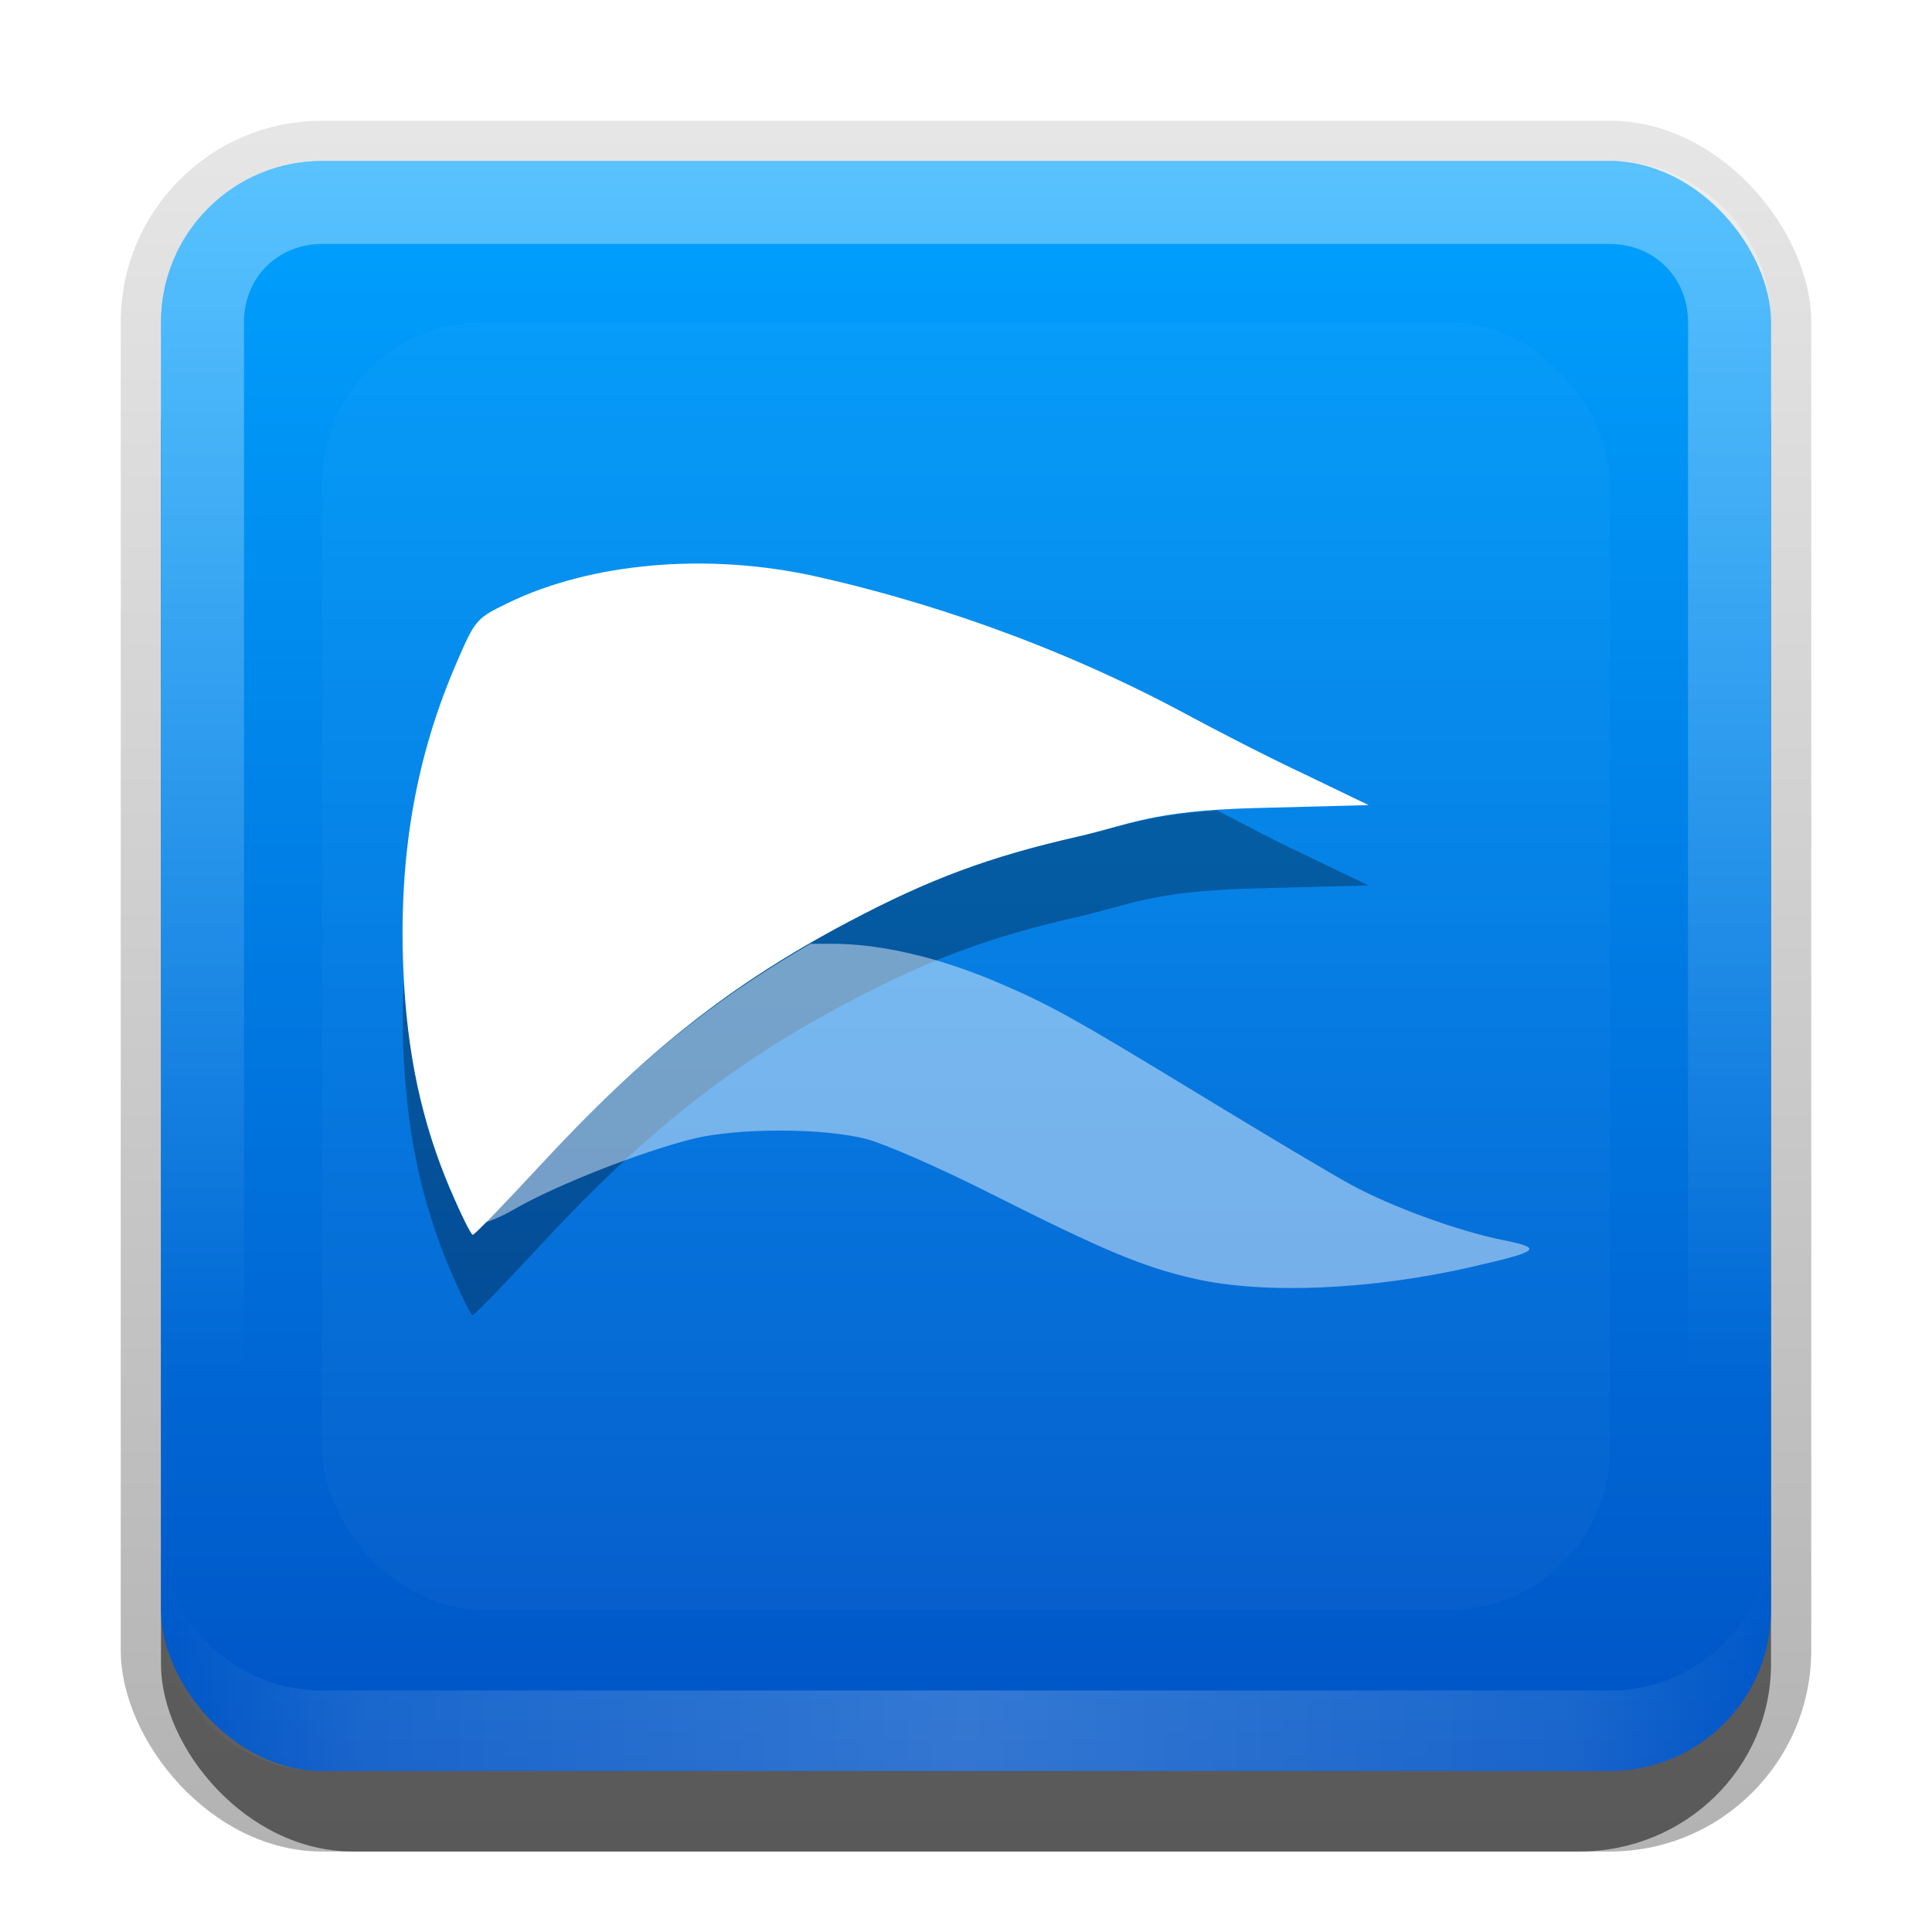 <?xml version="1.0" encoding="UTF-8"?>
<svg id="svg2" width="24" height="24" version="1.1" xmlns="http://www.w3.org/2000/svg" xmlns:cc="http://creativecommons.org/ns#" xmlns:dc="http://purl.org/dc/elements/1.1/" xmlns:rdf="http://www.w3.org/1999/02/22-rdf-syntax-ns#">
 <defs id="defs4">
  <linearGradient id="linearGradient3335" x1="11.375" x2="11.375" y1="22" y2="-9.817" gradientUnits="userSpaceOnUse">
   <stop id="stop3330" offset="0"/>
   <stop id="stop3333" stop-opacity="0" offset="1"/>
  </linearGradient>
  <linearGradient id="linearGradient3181" x1="-3.061" x2="-3.061" y1="27.258" y2="7.254" gradientTransform="translate(12.119 -7.258)" gradientUnits="userSpaceOnUse">
   <stop id="stop3189" stop-color="#0053c5" offset="0"/>
   <stop id="stop3191" stop-color="#00a2ff" offset="1"/>
  </linearGradient>
  <filter id="filter3194" x="-.18" y="-.18" width="1.36" height="1.36" color-interpolation-filters="sRGB">
   <feGaussianBlur id="feGaussianBlur3196" stdDeviation="1.2"/>
  </filter>
  <clipPath id="clipPath2849">
   <rect id="rect2851" x="1" y="1" width="20" height="20" rx="2" ry="2" fill="#fff" fill-rule="evenodd"/>
  </clipPath>
  <linearGradient id="linearGradient3845" x1="11" x2="21" y1="19.5" y2="19.5" gradientTransform="translate(1,-1)" gradientUnits="userSpaceOnUse" spreadMethod="reflect">
   <stop id="stop3833" stop-color="#fff" offset="0"/>
   <stop id="stop3821" stop-color="#fff" stop-opacity=".498" offset=".75"/>
   <stop id="stop3835" stop-color="#fff" stop-opacity="0" offset="1"/>
  </linearGradient>
  <linearGradient id="linearGradient3961" x1="10" x2="10" y1="1" y2="16" gradientTransform="translate(1,-1)" gradientUnits="userSpaceOnUse">
   <stop id="stop3825" stop-color="#fff" offset="0"/>
   <stop id="stop3829" stop-color="#fff" stop-opacity="0" offset="1"/>
  </linearGradient>
 </defs>
 <g id="layer1" transform="translate(0,2)">
  <g id="g3337" transform="translate(1,-1)">
   <rect id="rect3371" x=".5" y=".5" width="21" height="21.5" rx="2.5" ry="2.5" fill="url(#linearGradient3335)" opacity=".3"/>
   <rect id="rect2553" x="1" y="2" width="20" height="20" rx="2.381" ry="2.326" opacity=".5"/>
  </g>
  <rect id="rect3173" x="2" width="20" height="20" rx="2" ry="2" fill="url(#linearGradient3181)" fill-rule="evenodd"/>
  <path id="rect3050" d="m4 0c-1.108 0-2 0.892-2 2v16c0 1.108 0.892 2 2 2h16c1.108 0 2-0.892 2-2v-16c0-1.108-0.892-2-2-2h-16zm0 1.031h16c0.55 0 0.969 0.419 0.969 0.969v16c0 0.55-0.419 0.969-0.969 0.969h-16c-0.55 0-0.969-0.419-0.969-0.969v-16c0-0.55 0.419-0.969 0.969-0.969z" fill="url(#linearGradient3961)" fill-rule="evenodd" opacity=".35"/>
  <path id="path3235" d="m4 20c-1.108 0-2-0.892-2-2v-1c0 1.108 0.892 2 2 2h16c1.108 0 2-0.892 2-2v1c0 1.108-0.892 2-2 2h-16z" fill="url(#linearGradient3845)" fill-rule="evenodd" opacity=".2"/>
 </g>
 <g id="layer2" transform="translate(0,2)">
  <rect id="rect2410" transform="translate(1,-1)" x="3" y="3" width="16" height="16" rx="2" ry="2" clip-path="url(#clipPath2849)" fill="#fff" filter="url(#filter3194)" opacity=".15"/>
 </g>
 <g id="main">
  <path id="path39" d="m15.117 10.066c-0.871 0.061-1.181 0.2-1.728 0.324-1.101 0.251-1.84 0.525-2.85 1.059-1.471 0.778-2.526 1.615-3.869 3.066-0.418 0.452-0.777 0.822-0.799 0.822-0.021 0-0.147-0.252-0.277-0.559-0.349-0.819-0.527-1.659-0.576-2.658-0.014 0.296-0.021 0.598-0.008 0.912 0.042 1.04 0.225 1.902 0.584 2.746 0.131 0.307 0.256 0.559 0.277 0.559 0.021 0 0.38-0.37 0.799-0.822 1.343-1.452 2.398-2.289 3.869-3.066 1.009-0.534 1.748-0.808 2.85-1.059 0.641-0.146 0.905-0.32 2.199-0.354l1.412-0.037-0.809-0.389c-0.333-0.155-0.725-0.362-1.074-0.545z" opacity=".3"/>
  <path id="base" transform="translate(4,4)" d="m1.595 10.779c-0.359-0.844-0.543-1.706-0.585-2.745-0.058-1.416 0.155-2.634 0.665-3.809 0.23-0.53 0.241-0.543 0.634-0.734 1.034-0.503 2.48-0.629 3.819-0.332 1.245 0.276 2.929 0.806 4.621 1.72 0.349 0.188 0.996 0.523 1.443 0.732l0.809 0.39-1.411 0.037c-1.294 0.034-1.559 0.208-2.2 0.354-1.101 0.251-1.84 0.525-2.849 1.059-1.471 0.778-2.526 1.613-3.868 3.065-0.418 0.452-0.778 0.823-0.8 0.823-0.021 0-0.146-0.251-0.276-0.558z" fill="#fff"/>
  <path id="path45" transform="translate(4,4)" d="m6.066 7.725c-1.227 0.707-2.207 1.503-3.397 2.789-0.344 0.372-0.547 0.577-0.656 0.678 0.094-0.032 0.206-0.072 0.396-0.182 0.515-0.295 1.577-0.71 2.207-0.865 0.553-0.136 1.627-0.134 2.152 0.006 0.229 0.061 0.901 0.355 1.494 0.654 1.437 0.724 1.926 0.931 2.568 1.078 0.867 0.199 2.205 0.142 3.455-0.146 0.852-0.196 0.892-0.23 0.377-0.334-0.553-0.112-1.366-0.408-1.879-0.686-0.221-0.119-1.041-0.609-1.826-1.086-1.662-1.011-1.918-1.151-2.576-1.432-0.709-0.303-1.44-0.474-2.029-0.475h-0.287z" fill="#fff" opacity=".45"/>
 </g>
</svg>
